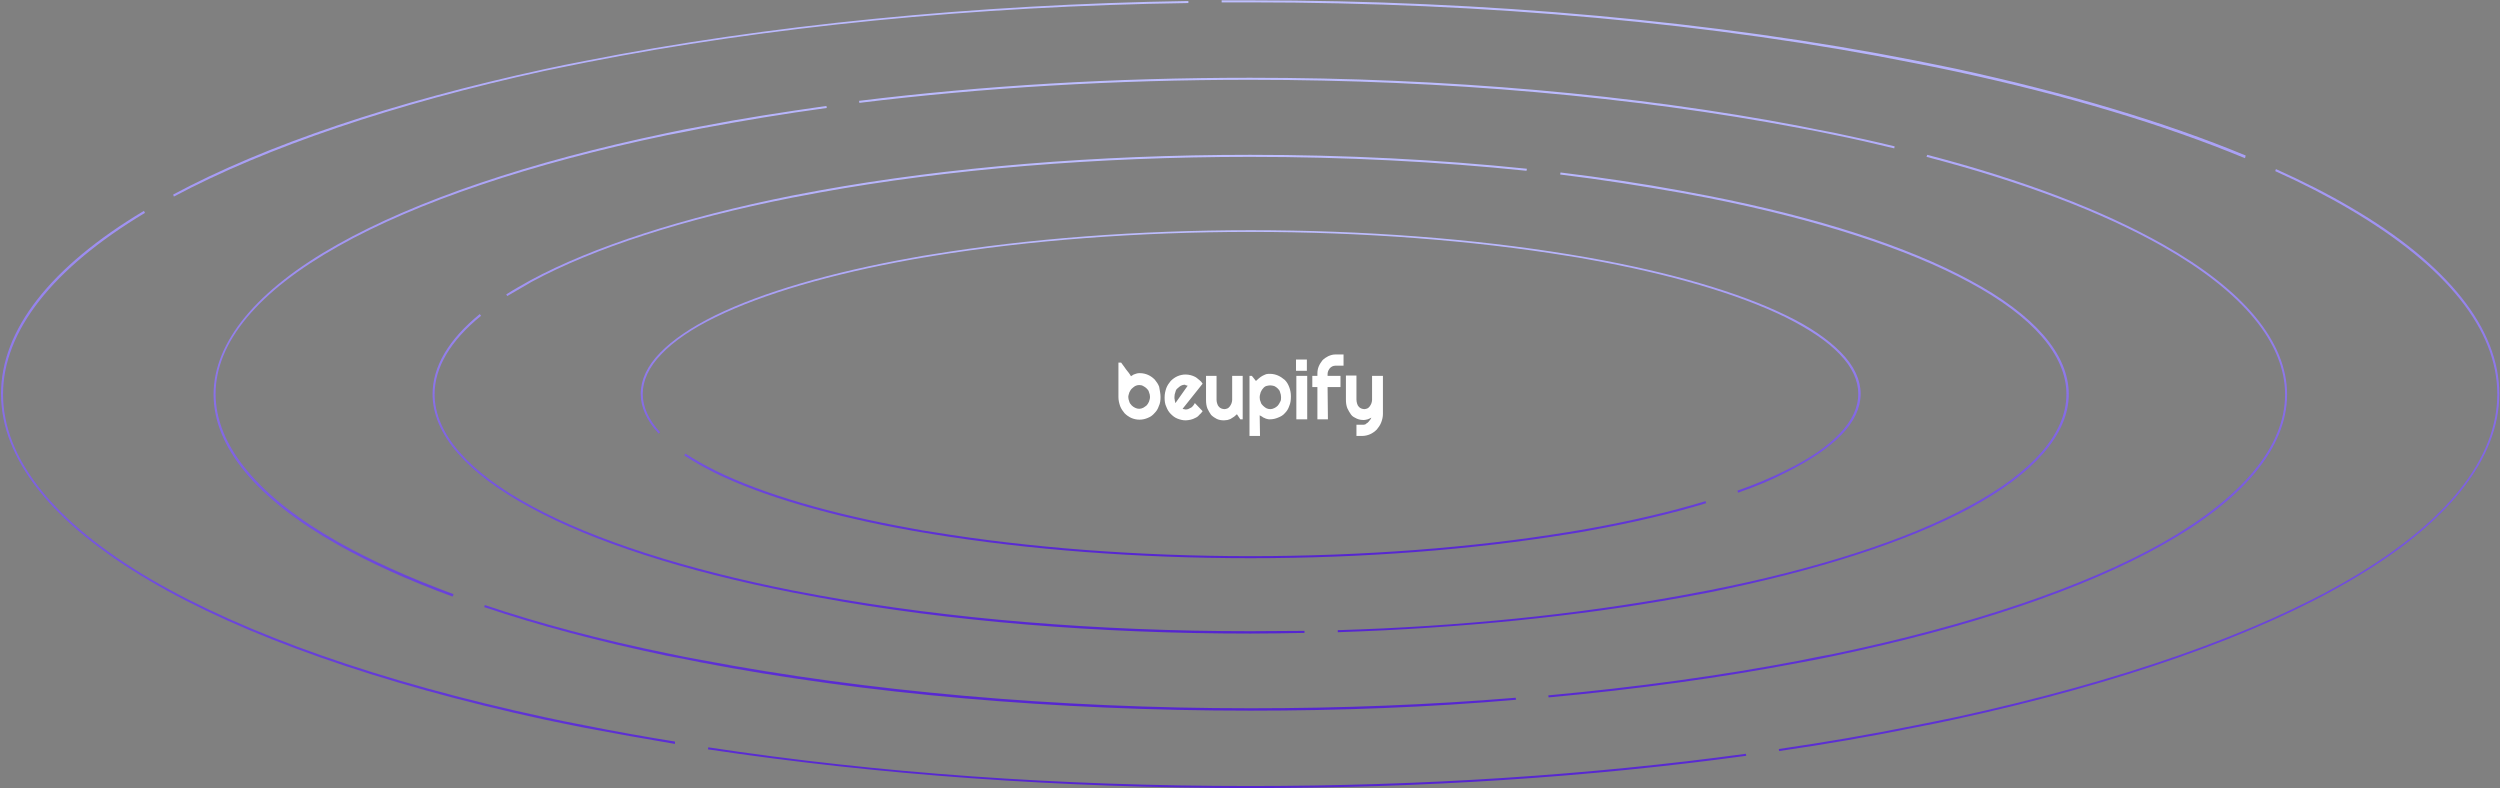 <?xml version="1.0" encoding="utf-8"?>
<!-- Generator: Adobe Illustrator 25.2.3, SVG Export Plug-In . SVG Version: 6.00 Build 0)  -->
<svg version="1.1" id="Layer_1" xmlns="http://www.w3.org/2000/svg" xmlns:xlink="http://www.w3.org/1999/xlink" x="0px" y="0px"
	 viewBox="0 0 736.3 232.1" style="enable-background:new 0 0 736.3 232.1;" xml:space="preserve">
<rect x="0" y="0" width="736.3" height="232.1" fill="#808080" stroke="none"/>
<style type="text/css">
	.st0{fill:url(#SVGID_1_);}
	.st1{fill:url(#SVGID_2_);}
	.st2{fill:url(#SVGID_3_);}
	.st3{fill:url(#SVGID_4_);}
	.st4{fill:#FFFFFF;}
	.st5{fill-rule:evenodd;clip-rule:evenodd;fill:#FFFFFF;}
</style>
<g>
	
		<linearGradient id="SVGID_1_" gradientUnits="userSpaceOnUse" x1="368.2" y1="-216.824" x2="368.2" y2="15.176" gradientTransform="matrix(1 0 0 -1 0 15.276)">
		<stop  offset="0" style="stop-color:#5525D0"/>
		<stop  offset="1" style="stop-color:#BEBEFF"/>
	</linearGradient>
	<path class="st0" d="M368.3,232.1c-56,0-109.7-3.9-159.8-11.4l0.1-0.6c50,7.6,103.7,11.4,159.6,11.4c50.7,0,99.8-3.2,146-9.5
		l0.1,0.6C468.1,228.9,419,232.1,368.3,232.1z M524,221.2l-0.1-0.6c13.7-2,27.1-4.3,39.9-6.9c4.2-0.8,8.3-1.7,12.3-2.5
		c48.2-10.5,88.3-24.5,116-40.7c28.4-16.6,43.4-35.4,43.4-54.4s-15-37.7-43.4-54.4c-6.6-3.9-14-7.7-22-11.3l0.2-0.6
		c8,3.6,15.5,7.4,22.1,11.3c28.6,16.7,43.7,35.8,43.7,54.9s-15.1,38.2-43.7,54.9c-27.8,16.3-68,30.4-116.3,40.9
		c-4,0.9-8.2,1.7-12.3,2.5C551.1,216.9,537.7,219.2,524,221.2z M198.8,219.1c-8.9-1.5-17.8-3.1-26.3-4.7c-4.2-0.8-8.3-1.7-12.3-2.5
		C111.9,201.4,71.7,187.3,44,171c-28.6-16.8-43.7-35.8-43.7-55c0-18.8,14.5-37.4,42.1-53.9l0.3,0.6C15.4,79.1,0.9,97.6,0.9,116.1
		c0,19,15,37.7,43.4,54.4c27.7,16.2,67.8,30.3,116,40.7c4,0.9,8.2,1.7,12.3,2.5c8.5,1.7,17.4,3.3,26.2,4.7V219.1z M51.2,57.9
		L51,57.3C78.2,42.7,116,30,160.2,20.4c4-0.9,8.2-1.7,12.3-2.5C225.7,7.4,287.1,1.3,350,0.3v0.6c-62.9,0.9-124.3,7-177.4,17.5
		c-4.1,0.8-8.3,1.7-12.3,2.5C116.1,30.6,78.4,43.4,51.2,57.9z M661.2,46.6c-23.9-9.9-52.5-18.5-85-25.5c-4-0.9-8.2-1.7-12.3-2.5
		C505.4,6.9,437.7,0.7,368.3,0.7c-2.8,0-5.6,0-8.5,0V0.1c2.8,0,5.6,0,8.5,0c69.5,0,137.2,6.2,195.7,17.7c4.1,0.8,8.3,1.7,12.3,2.5
		c32.6,7.1,61.2,15.6,85.1,25.5L661.2,46.6z"/>
</g>
<g>
	
		<linearGradient id="SVGID_2_" gradientUnits="userSpaceOnUse" x1="368.35" y1="-171.324" x2="368.35" y2="-30.324" gradientTransform="matrix(1 0 0 -1 0 15.276)">
		<stop  offset="0" style="stop-color:#5525D0"/>
		<stop  offset="1" style="stop-color:#BEBEFF"/>
	</linearGradient>
	<path class="st1" d="M368.3,186.6c-45,0-88.9-3.6-126.9-10.6c-2.7-0.5-5.4-1-8-1.5c-32-6.3-58.6-14.9-77-24.9
		c-19-10.2-29-21.8-29-33.5c0-8.1,4.7-16.1,13.9-23.6l0.4,0.5c-9.1,7.4-13.7,15.3-13.7,23.1c0,11.5,9.9,22.9,28.7,33
		c18.3,9.9,44.9,18.5,76.8,24.8c2.6,0.5,5.3,1,8,1.5c38,6.9,81.9,10.5,126.8,10.5c5.3,0,10.6-0.1,15.9-0.1v0.6
		C378.9,186.5,373.5,186.6,368.3,186.6z M394,186.2v-0.6c36.2-1.1,70.2-4.6,101.1-10.2c2.7-0.5,5.4-1,8-1.5
		c32-6.3,58.5-14.9,76.8-24.8c18.8-10.1,28.7-21.5,28.7-33s-9.9-22.9-28.7-33c-18.3-9.9-44.9-18.5-76.8-24.8c-2.6-0.5-5.3-1-8-1.5
		c-11.3-2-23.3-3.9-35.6-5.4l0.1-0.6c12.3,1.5,24.3,3.3,35.7,5.4c2.7,0.5,5.4,1,8,1.5c32,6.3,58.6,14.9,77,24.9
		c19,10.2,29,21.8,29,33.5s-10.1,23.3-29,33.5c-18.4,9.9-45,18.5-77,24.9c-2.6,0.5-5.3,1-8,1.5C464.3,181.6,430.2,185,394,186.2z
		 M149.4,87.2l-0.3-0.5c2.2-1.4,4.7-2.8,7.2-4.2c18.4-9.9,45-18.5,77-24.9c2.6-0.5,5.3-1,8-1.5c38-6.9,81.9-10.5,126.9-10.5
		c28,0,55.4,1.4,81.5,4.1l-0.1,0.6c-26.1-2.7-53.5-4.1-81.4-4.1c-45,0-88.9,3.6-126.8,10.5c-2.7,0.5-5.3,1-8,1.5
		c-32,6.3-58.5,14.9-76.8,24.8C154,84.5,151.6,85.9,149.4,87.2z"/>
</g>
<g>
	
		<linearGradient id="SVGID_3_" gradientUnits="userSpaceOnUse" x1="368.35" y1="-149.124" x2="368.35" y2="-52.524" gradientTransform="matrix(1 0 0 -1 0 15.276)">
		<stop  offset="0" style="stop-color:#5525D0"/>
		<stop  offset="1" style="stop-color:#BEBEFF"/>
	</linearGradient>
	<path class="st2" d="M368.3,164.4c-33.2,0-65.6-2.5-93.7-7.1c-2-0.3-4-0.7-5.9-1c-24.1-4.3-44.2-10.2-58.1-17
		c-3.4-1.7-6.4-3.4-9.1-5.2l0.4-0.5c2.6,1.7,5.6,3.4,9,5.1c13.9,6.8,33.9,12.7,58,17c2,0.4,3.9,0.7,5.9,1c28,4.6,60.4,7.1,93.5,7.1
		s65.5-2.5,93.6-7.1c2-0.3,4-0.7,5.9-1c12.8-2.3,24.3-5,34.5-8.1l0.2,0.6c-10.2,3.1-21.8,5.8-34.6,8.1c-2,0.4-4,0.7-5.9,1
		C433.8,161.9,401.4,164.4,368.3,164.4z M511.9,145.1l-0.2-0.6c5.2-1.8,9.9-3.8,14.1-5.9c7-3.4,12.4-7.1,16-10.9
		c3.7-3.8,5.5-7.8,5.5-11.7c0-3.9-1.8-7.9-5.5-11.7c-3.6-3.8-9-7.4-16-10.9c-13.9-6.8-33.9-12.7-58-17c-2-0.4-4-0.7-5.9-1
		c-28.1-4.6-60.5-7.1-93.6-7.1s-65.5,2.5-93.6,7.1c-2,0.3-4,0.7-5.9,1c-24,4.3-44.1,10.2-58,17c-7,3.4-12.4,7.1-16,10.9
		c-3.7,3.8-5.5,7.8-5.5,11.7c0,3.8,1.7,7.6,5.1,11.3l-0.4,0.4c-3.5-3.8-5.3-7.7-5.3-11.7c0-4.1,1.9-8.2,5.7-12.1
		c3.7-3.8,9.1-7.5,16.2-11c13.9-6.8,34-12.7,58.1-17c2-0.4,4-0.7,5.9-1c28.2-4.6,60.6-7.1,93.8-7.1s65.6,2.5,93.7,7.1
		c2,0.3,3.9,0.7,5.9,1c24.1,4.3,44.2,10.2,58.1,17c7.1,3.4,12.5,7.2,16.2,11c3.8,3.9,5.7,8,5.7,12.1s-1.9,8.2-5.7,12.1
		c-3.7,3.8-9.1,7.5-16.2,11C521.9,141.3,517.1,143.3,511.9,145.1z"/>
</g>
<g>
	
		<linearGradient id="SVGID_4_" gradientUnits="userSpaceOnUse" x1="368.25" y1="-194.024" x2="368.25" y2="-7.624" gradientTransform="matrix(1 0 0 -1 0 15.276)">
		<stop  offset="0" style="stop-color:#5525D0"/>
		<stop  offset="1" style="stop-color:#BEBEFF"/>
	</linearGradient>
	<path class="st3" d="M368.3,209.3c-57.4,0-113.3-4.9-161.8-14.2c-3.4-0.7-6.9-1.4-10.2-2c-19.6-4.1-37.7-8.9-53.7-14.3l0.2-0.6
		c16,5.4,34.1,10.2,53.7,14.2c3.3,0.7,6.7,1.4,10.2,2c48.4,9.2,104.3,14.2,161.7,14.2c26.4,0,52.7-1,78-3.1l0.1,0.6
		C421,208.3,394.7,209.3,368.3,209.3z M456.1,205.4l-0.1-0.6c25.9-2.4,50.8-5.8,73.8-10.2c3.4-0.7,6.9-1.4,10.2-2
		c40.2-8.4,73.7-19.7,96.8-32.7c23.7-13.4,36.2-28.5,36.2-43.7s-12.5-30.3-36.2-43.7c-17.7-10-41.1-18.9-69.4-26.3l0.2-0.6
		C596,53,619.4,62,637.1,72c23.9,13.5,36.5,28.8,36.5,44.2S661,147,637.1,160.4c-23.1,13-56.7,24.4-97,32.8c-3.3,0.7-6.7,1.4-10.2,2
		C507,199.6,482.1,203,456.1,205.4z M133.3,175.7c-12.9-4.7-24.3-9.9-33.9-15.3c-23.9-13.5-36.5-28.8-36.5-44.2S75.5,85.4,99.4,72
		c23.1-13,56.7-24.4,97-32.8c3.3-0.7,6.7-1.4,10.2-2c11.8-2.3,24.2-4.2,36.8-6l0.1,0.6c-12.6,1.7-25,3.8-36.8,6
		c-3.4,0.7-6.9,1.4-10.2,2c-40.2,8.4-73.7,19.7-96.8,32.7C76,85.8,63.5,100.8,63.5,116s12.5,30.3,36.2,43.7
		c9.6,5.4,20.9,10.5,33.9,15.3L133.3,175.7z M557.9,43.7c-5.8-1.4-11.8-2.8-17.8-4c-3.3-0.7-6.7-1.4-10.2-2
		c-48.4-9.2-104.3-14.2-161.7-14.2c-39.8,0-78.6,2.3-115.1,6.8l-0.1-0.6c36.6-4.5,75.3-6.8,115.2-6.8c57.4,0,113.3,4.9,161.8,14.2
		c3.4,0.7,6.9,1.4,10.2,2c6.1,1.3,12.1,2.6,17.8,4L557.9,43.7z"/>
</g>
<g>
	<g>
		<path class="st4" d="M341.8,116.9c0,1-0.1,1.9-0.5,2.7c-0.3,0.9-0.7,1.5-1.3,2.1c-0.5,0.6-1.2,1.1-2,1.4c-0.7,0.3-1.5,0.5-2.4,0.5
			s-1.7-0.2-2.4-0.5c-0.7-0.3-1.4-0.8-2-1.4c-0.5-0.6-1-1.3-1.3-2.1c-0.3-0.9-0.5-1.7-0.5-2.7v-10.1h0.8l1.1,1.5
			c0,0,0.6,0.9,0.9,1.2c0.3,0.3,0.9,1.3,0.9,1.3c0.3-0.2,0.5-0.3,0.8-0.5c0.3-0.1,0.6-0.2,0.9-0.3c0.3-0.1,0.6-0.1,0.9-0.1
			c0.9,0,1.7,0.2,2.4,0.5c0.7,0.3,1.4,0.8,2,1.4c0.5,0.6,1,1.3,1.3,2.1C341.6,115.1,341.8,116,341.8,116.9z M338.7,116.9
			c0-0.5-0.1-0.9-0.3-1.4c-0.1-0.5-0.4-0.8-0.7-1.1c-0.3-0.3-0.6-0.5-1-0.7c-0.3-0.2-0.7-0.3-1.2-0.3c-0.4,0-0.8,0.1-1.2,0.3
			c-0.3,0.2-0.7,0.5-1,0.8s-0.5,0.7-0.7,1.1c-0.1,0.4-0.3,0.9-0.3,1.3s0.1,0.9,0.3,1.4c0.1,0.4,0.4,0.8,0.7,1.1
			c0.3,0.3,0.6,0.5,1,0.7s0.8,0.3,1.2,0.3s0.8-0.1,1.2-0.3c0.4-0.2,0.7-0.5,1-0.7c0.3-0.3,0.5-0.7,0.7-1.1
			C338.5,117.9,338.7,117.5,338.7,116.9z"/>
	</g>
	<g>
		<path class="st5" d="M391.1,123.5H388V114h-1.5v-3.3h1.5v-0.6c0-0.8,0.1-1.5,0.4-2.2s0.7-1.3,1.1-1.8c0.5-0.5,1.1-0.9,1.7-1.2
			c0.7-0.3,1.3-0.5,2.1-0.5h2.4v3.3h-2.4c-0.3,0-0.7,0.1-0.9,0.2s-0.5,0.3-0.7,0.5s-0.3,0.5-0.5,0.8c-0.1,0.3-0.2,0.6-0.2,0.9v0.6
			h3.8v3.3H391L391.1,123.5L391.1,123.5z M348.6,120.5c-0.1,0-0.3-0.1-0.3-0.1l5.9-7.4c-0.3-0.5-0.6-0.8-1-1.1
			c-0.4-0.3-0.8-0.7-1.2-0.9c-0.4-0.2-0.9-0.4-1.3-0.5s-1-0.2-1.5-0.2c-0.9,0-1.7,0.2-2.4,0.5c-0.7,0.3-1.4,0.8-2,1.4
			c-0.5,0.6-1,1.3-1.3,2.1c-0.3,0.9-0.5,1.7-0.5,2.8c0,1,0.1,1.9,0.5,2.7c0.3,0.8,0.7,1.5,1.3,2.1c0.6,0.6,1.2,1.1,2,1.4
			s1.5,0.5,2.4,0.5c0.5,0,1-0.1,1.5-0.2s0.9-0.3,1.3-0.5c0.5-0.2,0.9-0.5,1.2-0.9c0.4-0.3,0.7-0.7,1-1.1l-2.3-2.4
			c-0.1,0.3-0.3,0.5-0.5,0.8c-0.2,0.2-0.4,0.5-0.7,0.6c-0.3,0.1-0.5,0.3-0.8,0.4s-0.6,0.1-0.9,0.1
			C348.9,120.5,348.8,120.5,348.6,120.5z M349.4,113.5c0.1,0,0.3,0.1,0.4,0.1l-3.6,5.1c-0.1-0.1-0.1-0.2-0.1-0.4
			c-0.1-0.1-0.1-0.3-0.1-0.5c0-0.1-0.1-0.3-0.1-0.5c0-0.1,0-0.3,0-0.4c0-0.5,0.1-1,0.3-1.5c0.1-0.5,0.3-0.8,0.7-1.1
			c0.3-0.3,0.6-0.5,0.9-0.7c0.4-0.2,0.8-0.3,1.2-0.3C349.2,113.5,349.3,113.5,349.4,113.5z M363.5,122.7c0.3-0.2,0.5-0.5,0.8-0.7
			l1,1.5h0.7v-12.8h-3.1v7.1c0,0.3-0.1,0.7-0.2,1s-0.3,0.6-0.5,0.9s-0.5,0.5-0.7,0.6c-0.3,0.1-0.6,0.2-0.9,0.2s-0.6-0.1-0.9-0.2
			s-0.5-0.3-0.7-0.5s-0.4-0.5-0.5-0.9c-0.1-0.3-0.2-0.7-0.2-1.1v-7.1h-3.1v7.1c0,0.9,0.1,1.7,0.4,2.5c0.3,0.7,0.7,1.3,1.1,1.9
			c0.5,0.5,1.1,0.9,1.7,1.2c0.7,0.3,1.3,0.4,2.1,0.4c0.3,0,0.7-0.1,1-0.1c0.3-0.1,0.7-0.2,0.9-0.3
			C362.9,123.1,363.2,122.9,363.5,122.7z M371.1,128.4H368v-17.7h0.7l1.2,1.5c0.3-0.3,0.6-0.5,0.9-0.8s0.7-0.5,1-0.7
			s0.7-0.3,1.1-0.5c0.4-0.1,0.8-0.1,1.1-0.1c0.9,0,1.7,0.2,2.4,0.5c0.7,0.3,1.4,0.8,2,1.3c0.6,0.6,1,1.3,1.3,2.1
			c0.3,0.8,0.5,1.7,0.5,2.7c0,1.1-0.1,2-0.5,2.9c-0.3,0.9-0.7,1.5-1.3,2.1c-0.5,0.6-1.2,1-2,1.3c-0.7,0.3-1.5,0.5-2.4,0.5
			c-0.3,0-0.5,0-0.8-0.1s-0.5-0.1-0.8-0.3c-0.3-0.1-0.5-0.2-0.7-0.4c-0.3-0.1-0.5-0.3-0.7-0.4L371.1,128.4L371.1,128.4z M377.3,117
			c0-0.5-0.1-1-0.3-1.5c-0.1-0.5-0.4-0.8-0.7-1.1c-0.3-0.3-0.6-0.5-1-0.7c-0.4-0.1-0.8-0.2-1.2-0.2c-0.4,0-0.8,0.1-1.2,0.2
			c-0.3,0.1-0.7,0.4-0.9,0.7c-0.3,0.3-0.5,0.7-0.7,1.1c-0.1,0.5-0.3,0.9-0.3,1.5s0.1,1,0.3,1.4c0.1,0.5,0.4,0.8,0.7,1.1
			c0.3,0.3,0.6,0.5,0.9,0.7c0.4,0.2,0.8,0.3,1.2,0.3c0.4,0,0.8-0.1,1.2-0.3s0.7-0.4,1-0.7c0.3-0.3,0.5-0.7,0.7-1.1
			C377.3,118,377.3,117.5,377.3,117z M381.8,123.5h3.2v-12.8h-3.2V123.5z M399.5,125.1v3.3h1.6c0.9,0,1.7-0.2,2.4-0.5
			c0.7-0.3,1.4-0.8,2-1.4c0.5-0.6,1-1.3,1.3-2.1c0.3-0.8,0.5-1.6,0.5-2.5v-11.2h-3.2v7.1c0,0.3-0.1,0.7-0.2,1s-0.3,0.6-0.5,0.9
			s-0.5,0.5-0.7,0.6c-0.3,0.1-0.6,0.2-0.9,0.2s-0.6-0.1-0.9-0.2s-0.5-0.3-0.7-0.5s-0.4-0.5-0.5-0.9s-0.2-0.7-0.2-1.2v-7.1h-3.1v7.1
			c0,0.9,0.1,1.7,0.4,2.5c0.3,0.7,0.7,1.3,1.1,1.9s1.1,0.9,1.7,1.2c0.7,0.3,1.3,0.4,2.1,0.4c0.3,0,0.7-0.1,1.1-0.2
			c0.3-0.1,0.7-0.3,1.1-0.5c-0.1,0.3-0.3,0.6-0.5,0.8c-0.2,0.3-0.4,0.5-0.6,0.7c-0.3,0.2-0.5,0.3-0.7,0.5c-0.3,0.1-0.6,0.1-0.9,0.1
			H399.5z M384.9,105.9h-3.2v3.3h3.2V105.9z"/>
	</g>
</g>
</svg>
